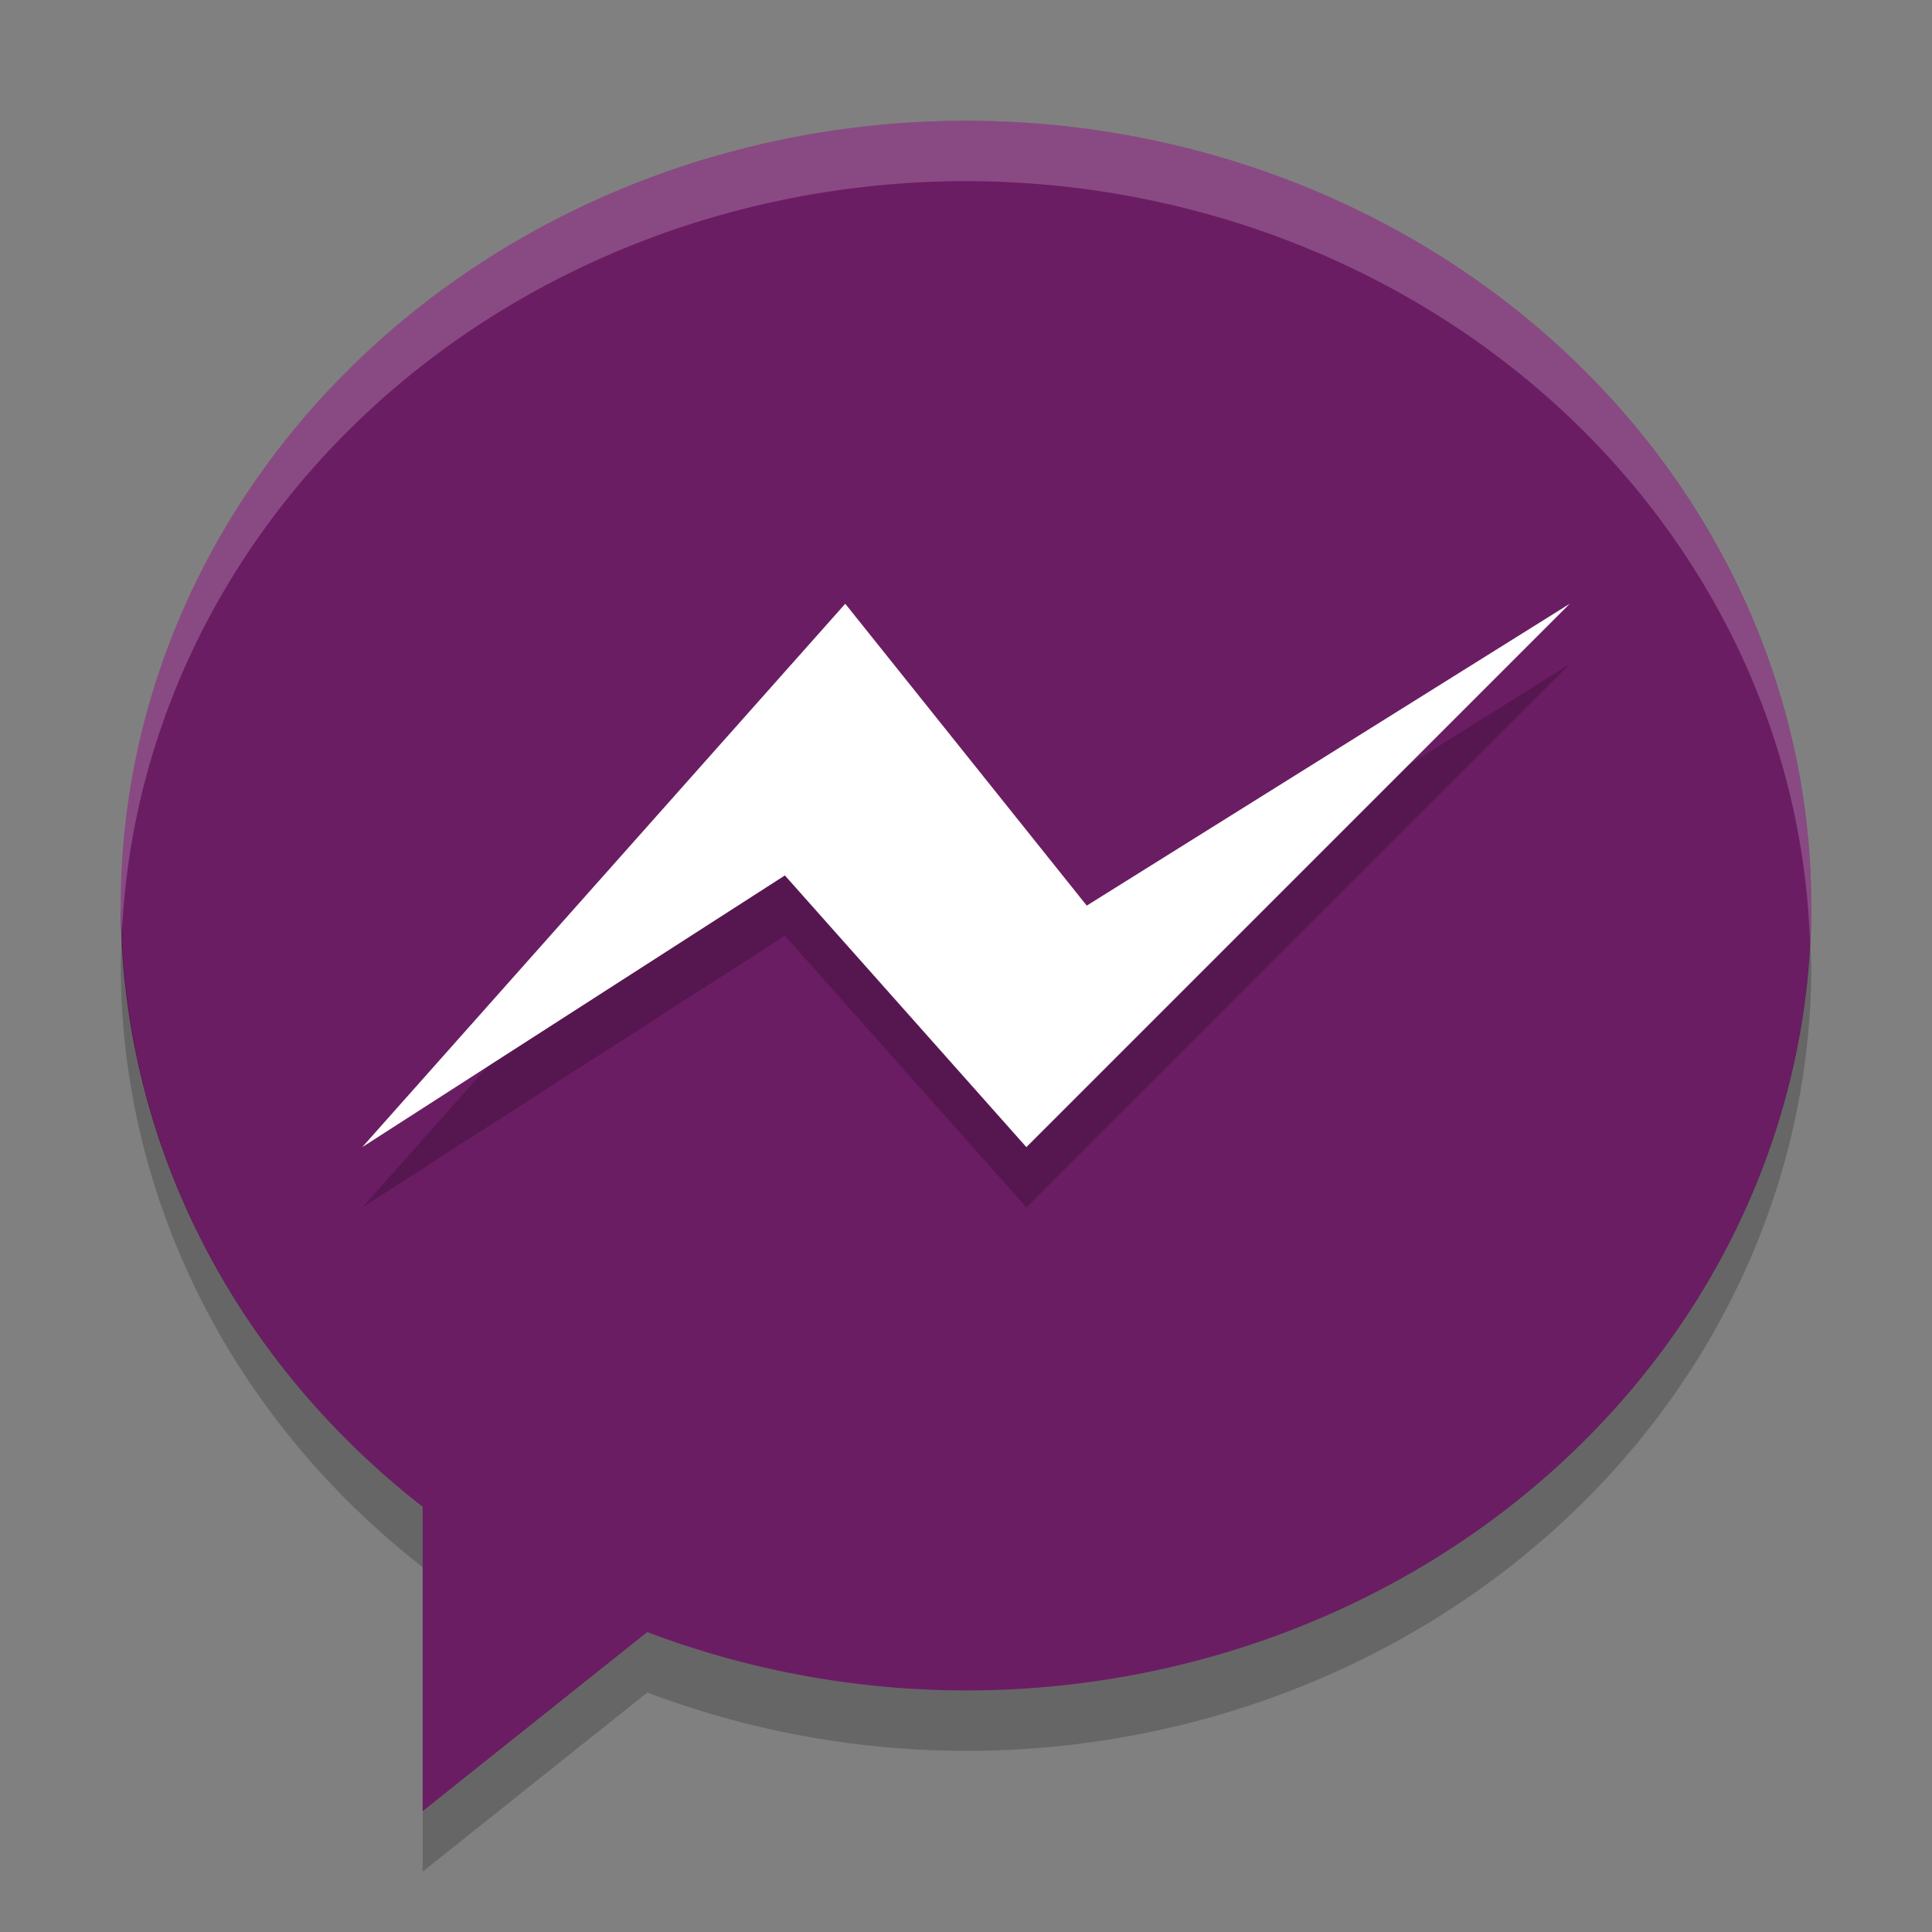 <svg xmlns="http://www.w3.org/2000/svg" width="32" height="32" version="1.1">
 <rect width="100%" height="100%" fill="#808080" stroke="none"/>
 <path fill="#6b1d64" d="m16 2a14 13 0 0 0 -14 13 14 13 0 0 0 5 9.957v5.043l3.721-2.967a14 13 0 0 0 5.279 0.967 14 13 0 0 0 14 -13 14 13 0 0 0 -14 -13z"/>
 <path opacity=".2" d="m17 20-4-4.5-7 4.5 8-9 4 5 8-5z"/>
 <path fill="#fff" d="m17 19-4-4.5-7 4.5 8-9 4 5 8-5z"/>
 <path fill="#fff" opacity=".2" d="m16 2a14 13 0 0 0 -14 13 14 13 0 0 0 0.021 0.414 14 13 0 0 1 13.978 -12.414 14 13 0 0 1 13.979 12.586 14 13 0 0 0 0.021 -0.586 14 13 0 0 0 -14 -13z"/>
 <path opacity=".2" d="m2.022 15.414a14 13 0 0 0 -0.021 0.586 14 13 0 0 0 5 9.957v-1a14 13 0 0 1 -4.979 -9.543zm27.958 0.172a14 13 0 0 1 -13.979 12.414 14 13 0 0 1 -5.279 -0.967l-3.721 2.967v1l3.721-2.967a14 13 0 0 0 5.279 0.967 14 13 0 0 0 14 -13 14 13 0 0 0 -0.021 -0.414z"/>
</svg>
